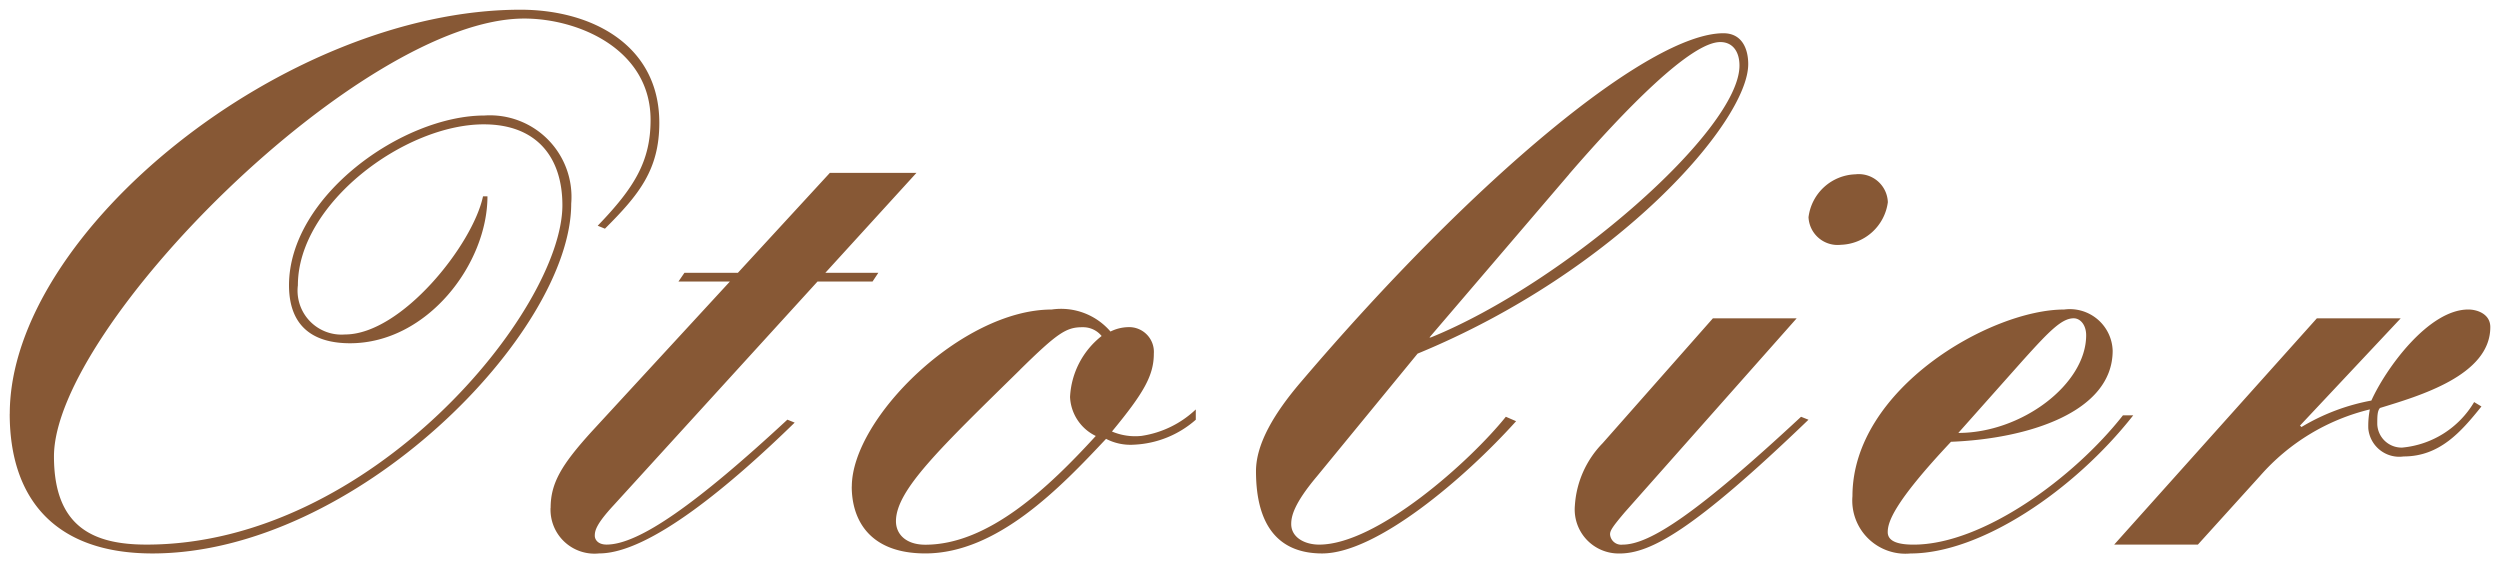 <svg xmlns="http://www.w3.org/2000/svg" width="128.739" height="29" viewBox="0 0 128.739 29">
  <path id="logo_otolier" d="M-11393.885-299.712c0-5.525,7.115-9.61,10.9-9.61a2.207,2.207,0,0,1,2.5,2.119c0,3.177-4.388,4.54-8.325,4.692-2.989,3.177-3.258,4.159-3.258,4.653s.574.643,1.329.643c3.593,0,8.291-3.481,10.784-6.659h.53c-3.065,3.9-7.875,7.114-11.468,7.114A2.737,2.737,0,0,1-11393.885-299.712Zm8.819-7.04-3.367,3.785c3.254,0,6.583-2.5,6.583-5.031,0-.53-.3-.872-.642-.872C-11383.1-308.87-11383.734-308.228-11385.065-306.752Zm-23.113,7.53a5.041,5.041,0,0,1,1.43-3.216l5.679-6.432h4.314l-8.853,9.988c-.642.759-.758.946-.758,1.137a.574.574,0,0,0,.644.53c1.4,0,3.859-1.628,9.191-6.584l.383.152c-5.906,5.677-8.133,6.888-9.726,6.888A2.264,2.264,0,0,1-11408.179-299.221ZM-11424.6-301c0-1.437.984-3.026,2.27-4.54,9.047-10.631,18.012-18.009,21.8-18.009.978,0,1.278.833,1.278,1.589,0,2.952-6.73,10.669-17.026,14.909l-5.181,6.316c-1.212,1.44-1.327,2.083-1.327,2.46,0,.682.682,1.059,1.44,1.059,2.989,0,7.793-4.314,9.612-6.584l.528.229c-2.652,2.948-7.191,6.81-9.989,6.81C-11423.319-296.761-11424.6-298.049-11424.6-301Zm16.12-15.284-7.187,8.4h.069c6.891-2.8,15.895-10.669,15.895-14,0-.756-.379-1.211-.984-1.211C-11402.2-323.1-11405.573-319.652-11408.484-316.284Zm-36.933,16.078c0-3.517,5.68-9.116,10.292-9.116a3.351,3.351,0,0,1,3.028,1.134,2.13,2.13,0,0,1,.909-.226,1.273,1.273,0,0,1,1.323,1.363c0,1.134-.53,2.041-2.156,4.011a3.065,3.065,0,0,0,1.517.226,5.159,5.159,0,0,0,2.8-1.363v.53a5.152,5.152,0,0,1-3.183,1.285,2.732,2.732,0,0,1-1.438-.3c-2.346,2.5-5.6,5.9-9.308,5.9C-11444.511-296.761-11445.417-298.5-11445.417-300.206Zm8.666-6.016c-4.127,4.049-6.393,6.206-6.393,7.8,0,.681.528,1.211,1.511,1.211,3.256,0,6.354-2.951,8.779-5.6a2.343,2.343,0,0,1-1.325-2.005,4.254,4.254,0,0,1,1.626-3.142,1.227,1.227,0,0,0-.986-.452C-11434.37-308.415-11434.824-308.114-11436.751-306.222Zm-24.176,7.114c0-1.285.572-2.231,2.117-3.933l7.113-7.721h-2.649l.31-.452h2.753l4.737-5.147h4.459l-4.693,5.147h2.729l-.3.452h-2.834l-10.48,11.5c-.913.985-.988,1.324-.988,1.589,0,.19.154.455.607.455,1.666,0,4.656-2.118,9.31-6.433l.376.152c-3.218,3.139-7.456,6.736-10.066,6.736A2.264,2.264,0,0,1-11460.927-299.108Zm-27.852-4.844c0-9.381,14.232-20.809,26.3-20.809,3.67,0,7.149,1.815,7.149,5.825,0,2.422-1.056,3.71-2.8,5.451l-.373-.152c1.9-1.97,2.723-3.329,2.723-5.451,0-3.63-3.7-5.218-6.508-5.218-8.4,0-24.215,15.891-24.215,22.549,0,3.707,2.117,4.54,4.768,4.54,11.58,0,21.414-12.106,21.414-17.479,0-2.422-1.285-4.162-4.049-4.162-4.082,0-9.572,4.085-9.572,8.286a2.263,2.263,0,0,0,2.424,2.535c2.91,0,6.58-4.618,7.109-7.114h.229c0,3.481-3.1,7.566-7.076,7.566-1.815,0-3.143-.794-3.143-2.987,0-4.579,5.834-8.741,10.068-8.741a4.2,4.2,0,0,1,4.464,4.54c0,6.658-11.122,18.012-21.565,18.012C-11486.433-296.761-11488.778-299.561-11488.778-303.952Zm108.368,6.736,10.438-11.654h4.318l-5.187,5.525.075.074a10.75,10.75,0,0,1,3.6-1.363c.752-1.663,2.947-4.689,4.992-4.689.453,0,1.133.226,1.133.907,0,2.5-3.705,3.555-5.679,4.163-.142.148-.142.452-.142.83a1.253,1.253,0,0,0,1.281,1.211,4.818,4.818,0,0,0,3.707-2.344l.376.226c-1.06,1.324-2.16,2.574-4.007,2.574a1.6,1.6,0,0,1-1.819-1.437,4.462,4.462,0,0,1,.079-.985,10.926,10.926,0,0,0-5.637,3.407l-3.218,3.555Zm-15.738-16.876a2.519,2.519,0,0,1,2.415-2.193,1.5,1.5,0,0,1,1.668,1.437,2.525,2.525,0,0,1-2.421,2.193A1.5,1.5,0,0,1-11396.148-314.092Z" transform="translate(11489.278 325.261)" fill="#875835" stroke="rgba(0,0,0,0)" stroke-width="1"/>
</svg>
